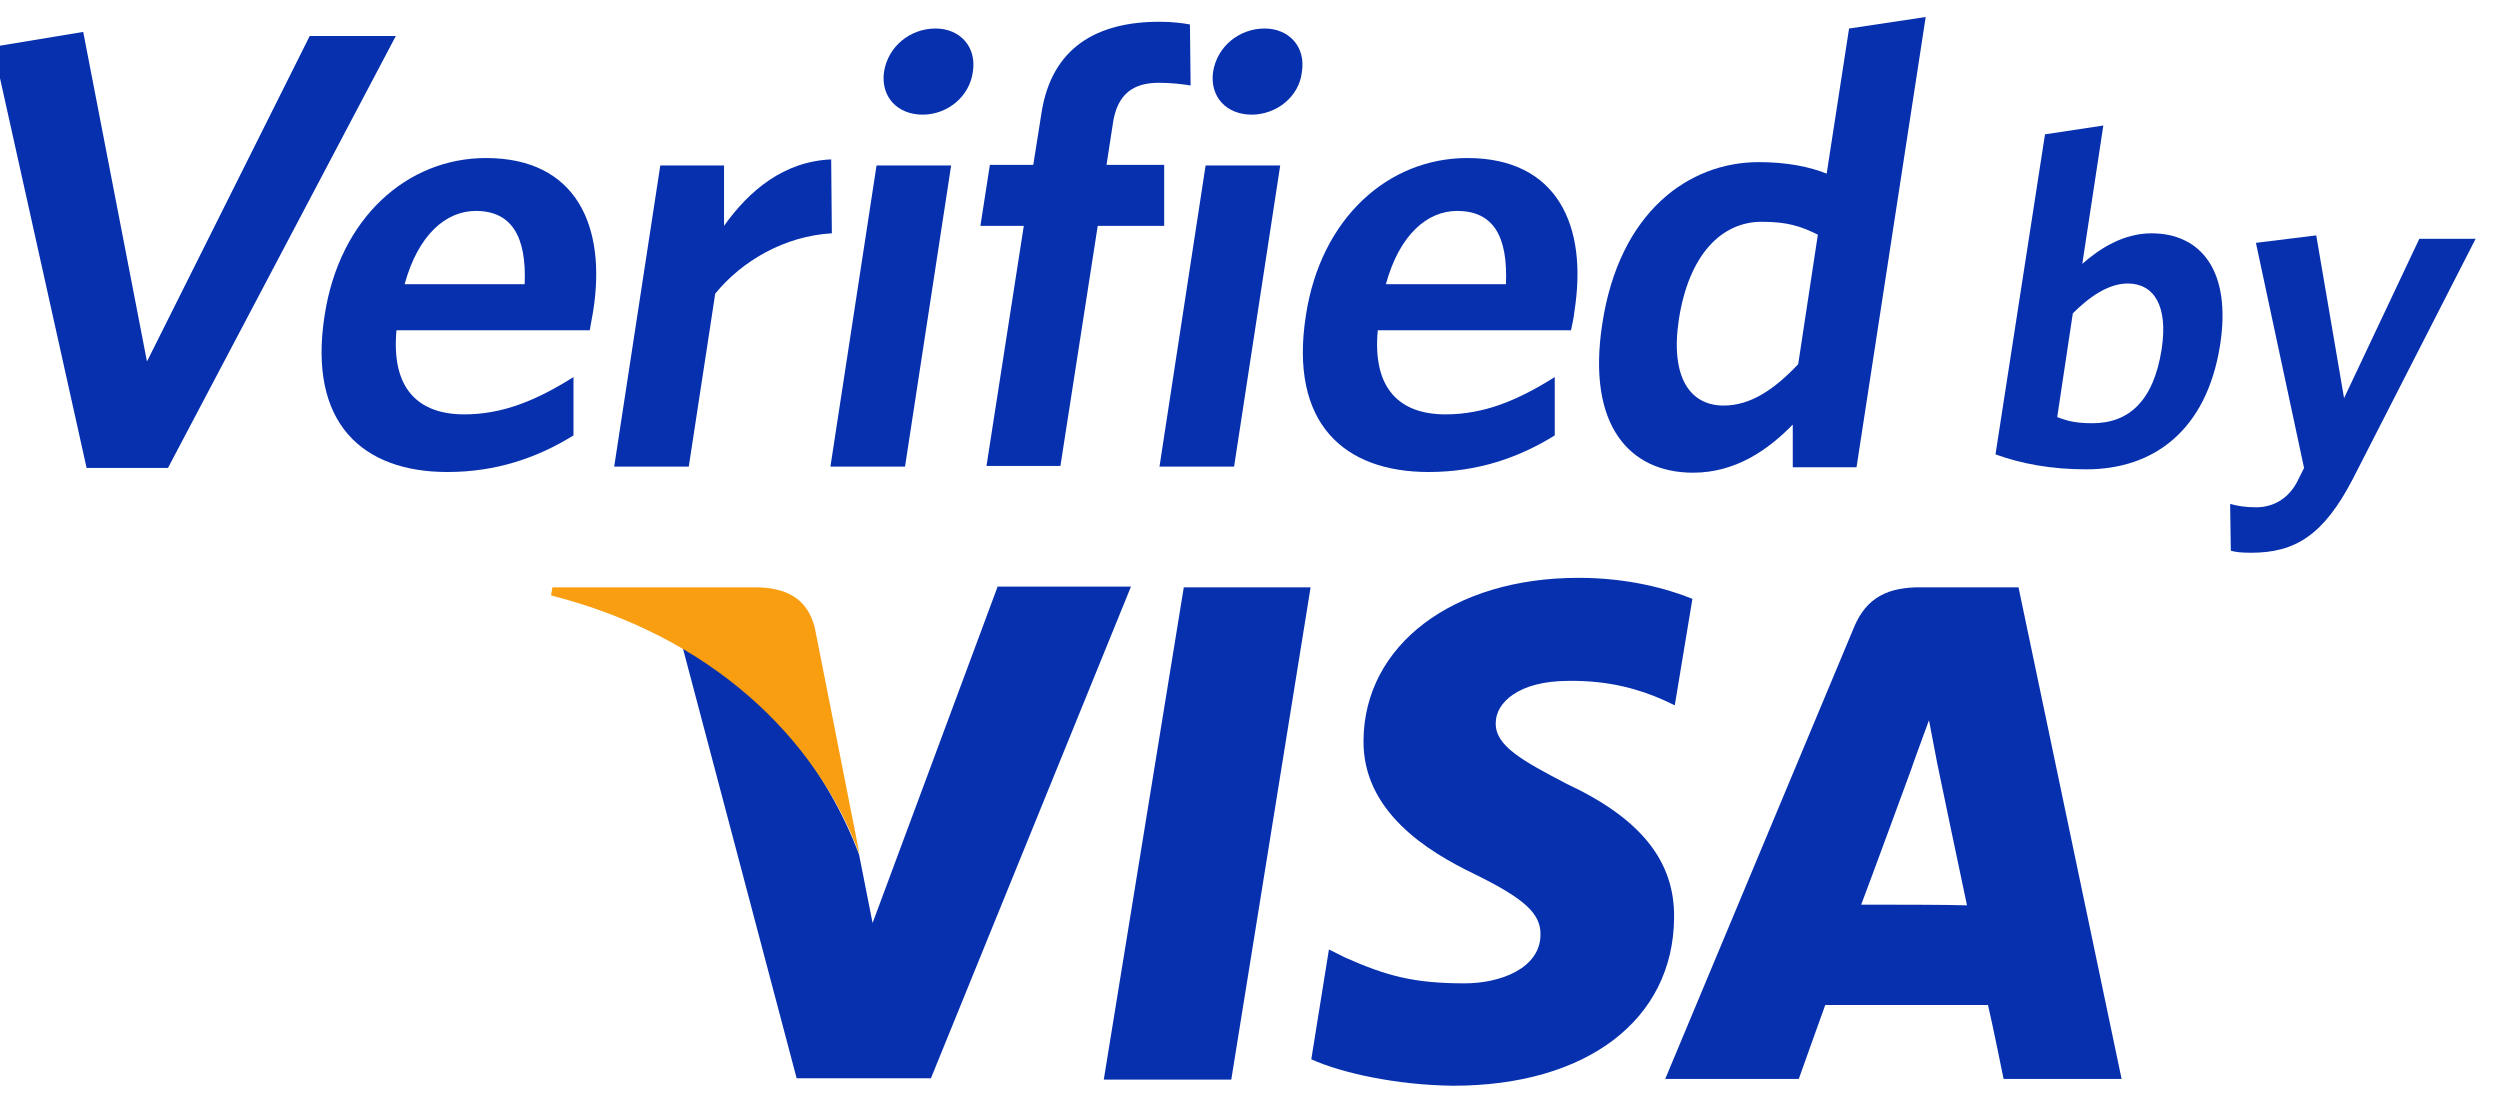 <svg width="112" height="50" viewBox="0 0 112 50" fill="none" xmlns="http://www.w3.org/2000/svg">
<path d="M44.682 26.312L39.092 41.35L38.485 38.281C37.087 34.544 34.08 30.595 30.586 29.015L35.69 48.307H41.705L50.667 26.281H44.682V26.312Z" fill="#0730AE"/>
<path d="M49.449 48.366L53.034 26.311H58.715L55.161 48.366H49.449Z" fill="#0730AE"/>
<path d="M75.82 26.828C74.695 26.373 72.933 25.887 70.716 25.887C65.096 25.887 61.116 28.894 61.085 33.178C61.055 36.337 63.911 38.13 66.068 39.163C68.285 40.256 69.045 40.925 69.014 41.897C68.984 43.385 67.222 44.054 65.612 44.054C63.333 44.054 62.118 43.72 60.265 42.899L59.536 42.535L58.746 47.456C60.083 48.064 62.544 48.611 65.096 48.641C71.08 48.641 74.969 45.694 74.999 41.107C75.03 38.585 73.511 36.672 70.199 35.122C68.225 34.089 66.979 33.421 67.009 32.388C67.009 31.477 68.042 30.504 70.26 30.504C72.113 30.474 73.48 30.899 74.513 31.355L75.03 31.598L75.82 26.828Z" fill="#0730AE"/>
<path d="M90.429 26.311H86.024C84.657 26.311 83.624 26.706 83.047 28.133L74.602 48.336H80.586C80.586 48.336 81.558 45.602 81.771 45.025C82.409 45.025 88.242 45.025 89.062 45.025C89.245 45.784 89.761 48.336 89.761 48.336H95.047L90.429 26.311ZM83.381 40.528C83.867 39.252 85.66 34.361 85.66 34.361C85.629 34.422 86.115 33.085 86.419 32.265L86.784 34.179C86.784 34.179 87.877 39.435 88.121 40.559C87.24 40.528 84.505 40.528 83.381 40.528Z" fill="#0730AE"/>
<path d="M33.923 26.311H24.748L24.688 26.675C31.827 28.498 36.536 32.994 38.51 38.28L36.505 28.133C36.171 26.766 35.169 26.341 33.923 26.311Z" fill="#F99E10"/>
<path d="M7.525 20.964H3.88L-0.312 2.098L3.728 1.43L6.584 16.194L13.875 1.612H17.733L7.525 20.964Z" fill="#0730AE"/>
<path d="M26.421 14.796H17.763C17.52 17.409 18.735 18.564 20.801 18.564C22.532 18.564 24.052 17.926 25.692 16.893V19.505C24.082 20.508 22.229 21.146 20.041 21.146C16.274 21.146 13.783 18.989 14.543 14.128C15.211 9.753 18.249 7.08 21.773 7.08C25.814 7.08 27.181 10.118 26.573 13.946C26.512 14.28 26.451 14.614 26.421 14.796ZM21.317 9.45C19.981 9.45 18.735 10.513 18.128 12.731H23.505C23.596 10.604 22.927 9.45 21.317 9.45Z" fill="#0730AE"/>
<path d="M32.042 13.156L30.857 20.903H27.516L29.581 7.414H32.437V10.118C33.561 8.538 35.111 7.232 37.237 7.141L37.267 10.452C35.141 10.573 33.227 11.698 32.042 13.156Z" fill="#0730AE"/>
<path d="M37.203 20.903L39.269 7.414H42.611L40.545 20.903H37.203ZM41.335 5.136C40.211 5.136 39.451 4.346 39.603 3.222C39.785 2.067 40.788 1.277 41.912 1.277C43.006 1.277 43.765 2.098 43.583 3.222C43.431 4.346 42.428 5.136 41.335 5.136Z" fill="#0730AE"/>
<path d="M51.912 3.709C50.757 3.709 50.089 4.225 49.876 5.41L49.572 7.385H52.155V10.119H49.178L47.507 20.873H44.195L45.866 10.119H43.922L44.347 7.385H46.291L46.656 5.076C47.112 2.099 49.178 0.975 51.942 0.975C52.519 0.975 52.975 1.035 53.309 1.096L53.34 3.83C52.975 3.77 52.489 3.709 51.912 3.709Z" fill="#0730AE"/>
<path d="M51.945 20.903L54.011 7.414H57.353L55.287 20.903H51.945ZM56.077 5.136C54.953 5.136 54.193 4.346 54.345 3.222C54.528 2.067 55.53 1.277 56.654 1.277C57.748 1.277 58.507 2.098 58.325 3.222C58.203 4.346 57.171 5.136 56.077 5.136Z" fill="#0730AE"/>
<path d="M70.382 14.796H61.724C61.481 17.409 62.696 18.564 64.762 18.564C66.493 18.564 68.013 17.926 69.653 16.893V19.505C68.043 20.508 66.19 21.146 64.002 21.146C60.235 21.146 57.744 18.989 58.504 14.128C59.172 9.753 62.21 7.08 65.734 7.08C69.775 7.08 71.142 10.118 70.534 13.946C70.504 14.28 70.412 14.614 70.382 14.796ZM65.278 9.45C63.942 9.45 62.696 10.513 62.088 12.731H67.466C67.557 10.604 66.919 9.45 65.278 9.45Z" fill="#0730AE"/>
<path d="M80.316 20.904V19.02C79.192 20.174 77.734 21.177 75.85 21.177C73.025 21.177 71.081 19.081 71.78 14.524C72.539 9.481 75.668 7.263 78.797 7.263C80.073 7.263 81.076 7.476 81.835 7.779L82.838 1.278L86.271 0.762L83.172 20.934H80.316V20.904ZM81.44 10.514C80.65 10.119 80.043 9.936 78.919 9.936C77.157 9.936 75.668 11.364 75.213 14.311C74.818 16.924 75.729 18.169 77.218 18.169C78.433 18.169 79.496 17.44 80.559 16.316L81.44 10.514Z" fill="#0730AE"/>
<path d="M93.469 21.026C91.89 21.026 90.583 20.782 89.398 20.357L91.616 6.018L94.229 5.623L93.287 11.82C94.046 11.152 95.11 10.453 96.386 10.453C98.543 10.453 100.001 12.064 99.454 15.496C98.847 19.264 96.507 21.026 93.469 21.026ZM95.323 12.701C94.472 12.701 93.621 13.279 92.862 14.038L92.163 18.686C92.649 18.869 93.014 18.96 93.743 18.96C95.353 18.96 96.477 17.988 96.841 15.648C97.145 13.674 96.477 12.701 95.323 12.701Z" fill="#0730AE"/>
<path d="M105.409 21.451C104.103 23.973 102.827 24.763 100.852 24.763C100.396 24.763 100.153 24.732 99.941 24.672L99.91 22.575C100.244 22.666 100.579 22.727 101.065 22.727C101.794 22.727 102.462 22.393 102.887 21.634L103.222 20.965L101.065 10.879L103.768 10.545L105.014 17.836L108.386 10.697H110.908L105.409 21.451Z" fill="#0730AE"/>
</svg>
